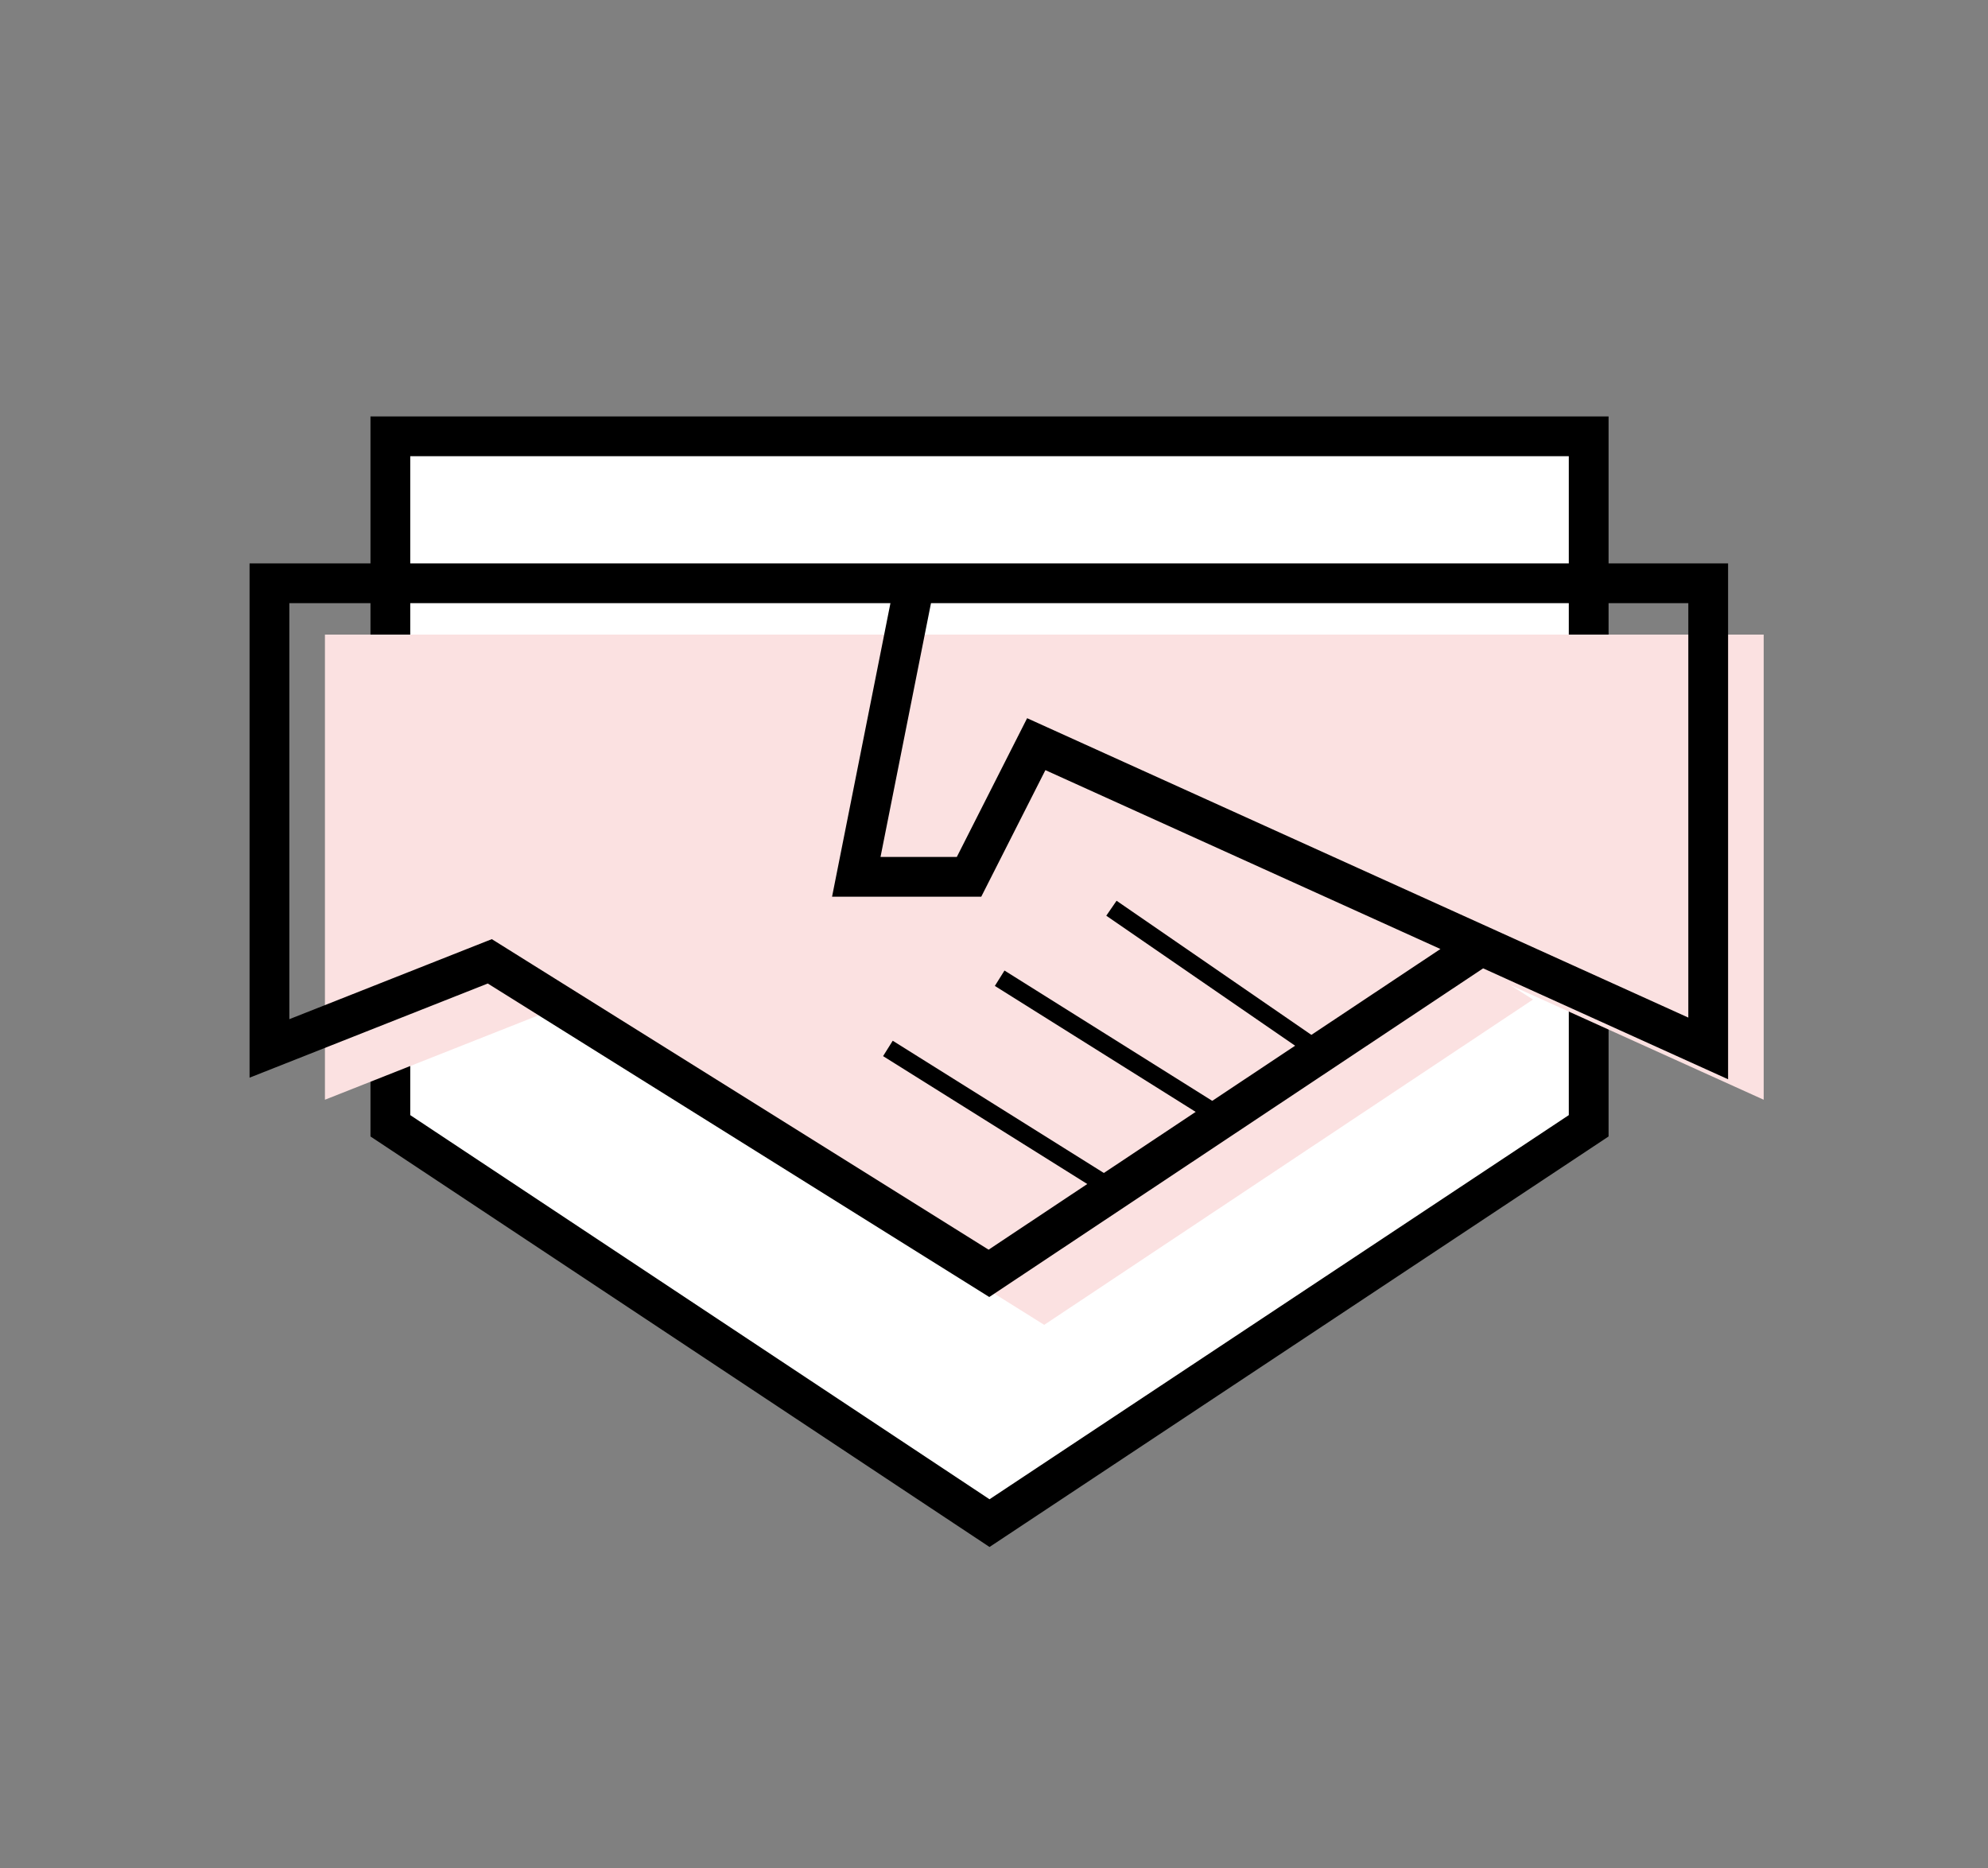 <?xml version="1.0" encoding="utf-8"?>
<!-- Generator: Adobe Illustrator 24.2.0, SVG Export Plug-In . SVG Version: 6.00 Build 0)  -->
<svg version="1.1" id="圖層_1" xmlns="http://www.w3.org/2000/svg" xmlns:xlink="http://www.w3.org/1999/xlink" x="0px" y="0px"
	 viewBox="0 0 99.97 93.95" style="enable-background:new 0 0 99.97 93.95;" xml:space="preserve">
<rect x="0" y="0" width="99.97" height="93.95" fill="#808080" stroke="none"/>
<style type="text/css">
	.st0{fill:#FFFFFF;stroke:#000000;stroke-width:2;stroke-miterlimit:10;}
	.st1{fill:#FFFFFF;}
	.st2{fill:#D8D8D8;}
	.st3{fill:#B7B7B7;}
	.st4{fill:#9B999A;}
	.st5{fill:none;stroke:#000000;stroke-width:0.5;stroke-miterlimit:10;}
	.st6{fill:#FFFFFF;stroke:#000000;stroke-width:1.38;stroke-miterlimit:10;}
	.st7{fill:none;stroke:#000000;stroke-miterlimit:10;}
	.st8{fill:none;stroke:#000000;stroke-width:0.913;stroke-miterlimit:10;}
	.st9{fill:#242951;stroke:#000000;stroke-width:0.913;stroke-miterlimit:10;}
	.st10{fill:none;stroke:#000000;stroke-width:0.816;stroke-miterlimit:10;}
	.st11{fill:none;stroke:#FFFFFF;stroke-miterlimit:10;}
	.st12{fill:#FFFFFF;stroke:#000000;stroke-width:0.704;stroke-miterlimit:10;}
	.st13{fill:#FFFFFF;stroke:#000000;stroke-width:0.573;stroke-miterlimit:10;}
	.st14{fill:#608091;stroke:#000000;stroke-width:0.913;stroke-miterlimit:10;}
	.st15{fill:#F19B9B;stroke:#000000;stroke-width:0.913;stroke-miterlimit:10;}
	.st16{fill:#FBE1E1;stroke:#000000;stroke-width:0.913;stroke-miterlimit:10;}
	.st17{fill-rule:evenodd;clip-rule:evenodd;fill:#87CAC0;}
	.st18{fill-rule:evenodd;clip-rule:evenodd;fill:#A2D4CE;}
	.st19{fill-rule:evenodd;clip-rule:evenodd;fill:#053B47;}
	.st20{fill:#FFFFFF;stroke:#000000;stroke-width:0.844;stroke-miterlimit:10;}
	.st21{fill:#FBE1E1;}
	.st22{fill:#FFFFFF;stroke:#000000;stroke-width:0.818;stroke-miterlimit:10;}
	.st23{fill:#FFFFFF;stroke:#000000;stroke-width:0.839;stroke-miterlimit:10;}
	.st24{fill:#30396C;}
	.st25{fill:#FFFFFF;stroke:#000000;stroke-miterlimit:10;}
	.st26{fill:none;stroke:#000000;stroke-linecap:round;stroke-linejoin:round;stroke-miterlimit:10;}
	.st27{fill:none;stroke:#000000;stroke-width:2;stroke-linecap:round;stroke-linejoin:round;stroke-miterlimit:10;}
	.st28{fill:none;stroke:#000000;stroke-width:2;stroke-miterlimit:10;}
	.st29{fill:#B7B6B6;}
	.st30{fill:none;stroke:#040000;stroke-miterlimit:10;}
	.st31{fill:#393A3A;}
</style>
<polygon class="st0" points="19.63,21.94 79.89,21.94 79.89,56.61 49.76,76.59 19.63,56.61 "/>
<polyline class="st21" points="48.71,32.29 45.85,46.67 51.51,46.67 54.89,40.01 88.69,55.3 88.69,31.91 16.34,31.91 16.34,55.3 
	27.42,50.92 52.51,66.62 77.09,50.26 "/>
<line class="st8" x1="44.65" y1="52.72" x2="55.89" y2="59.76"/>
<line class="st8" x1="50.27" y1="49.19" x2="61.51" y2="56.24"/>
<line class="st8" x1="55.89" y1="45.67" x2="66.13" y2="52.72"/>
<polyline class="st28" points="45.92,29.71 43.06,44.09 48.73,44.09 52.11,37.42 85.9,52.72 85.9,29.33 13.55,29.33 13.55,52.72 
	24.63,48.34 49.73,64.03 74.3,47.68 "/>
</svg>
